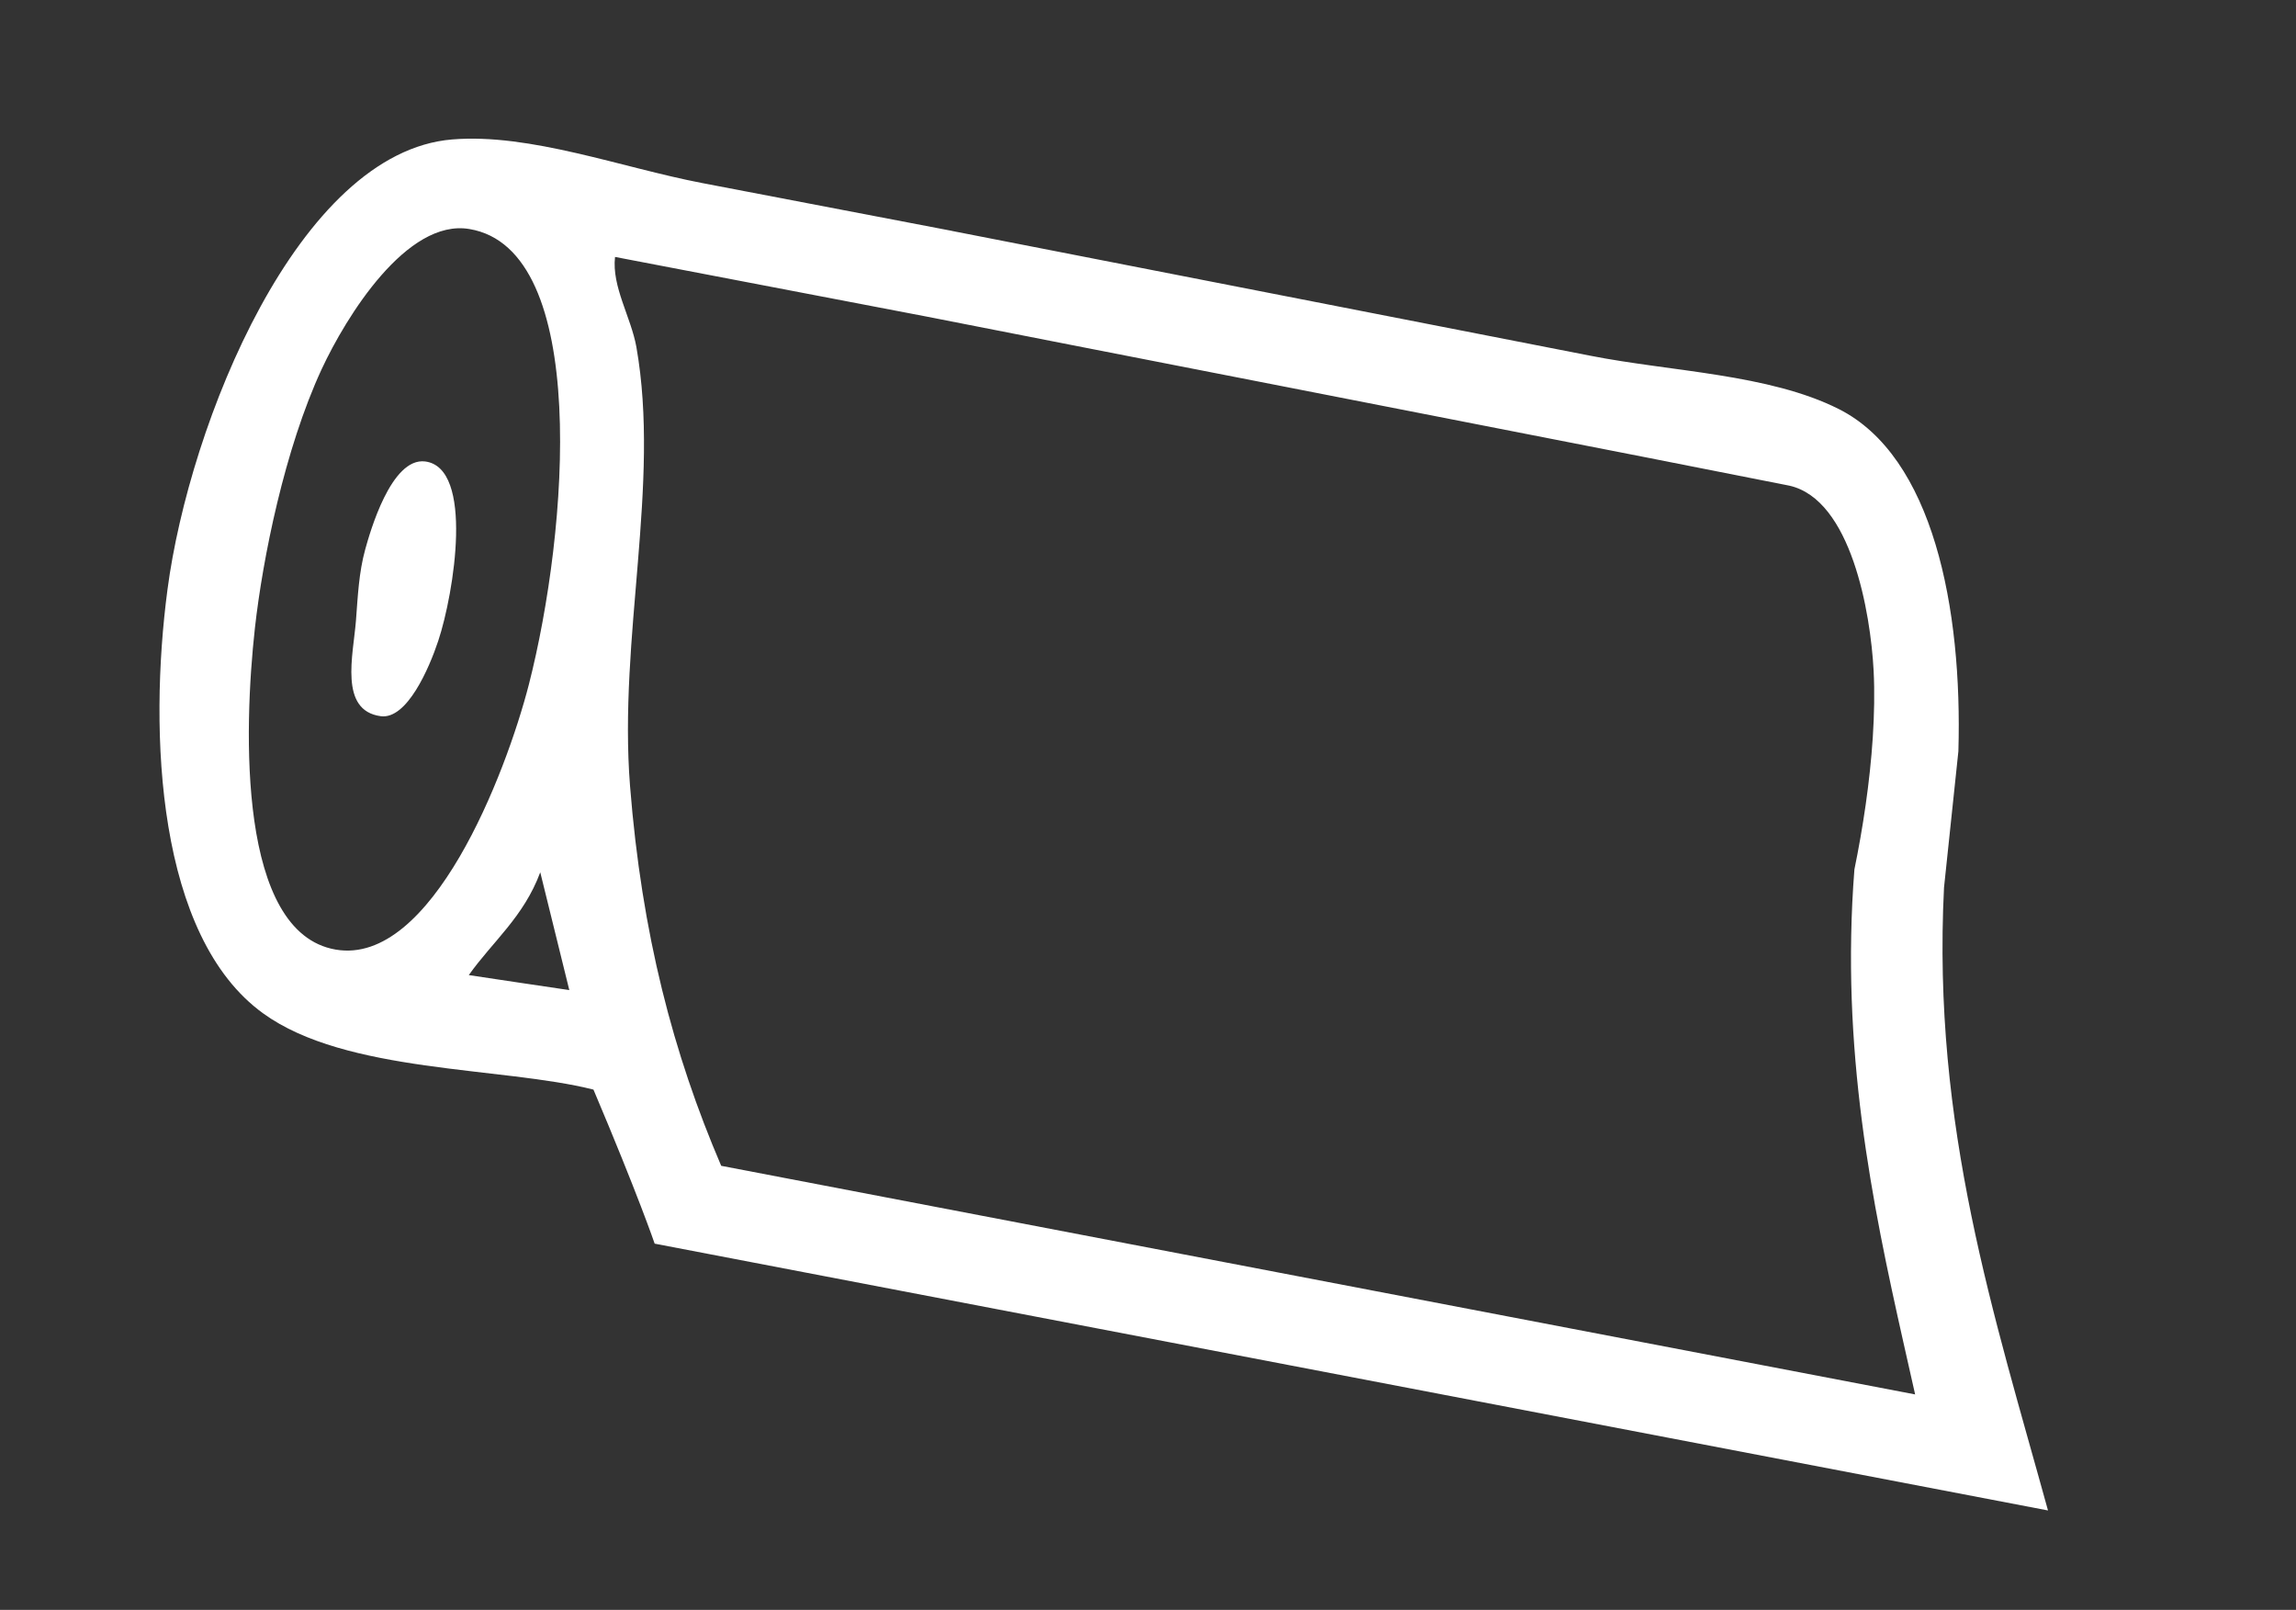 
<svg width="87px" height="61px" viewBox="-1 149 87 61" version="1.1" xmlns="http://www.w3.org/2000/svg" xmlns:xlink="http://www.w3.org/1999/xlink">
    <rect x="-1" y="149" width="87" height="61" fill="#333333" stroke="none"/>
    <!-- Generator: Sketch 42 (36781) - http://www.bohemiancoding.com/sketch -->
    <desc>Created with Sketch.</desc>
    <defs></defs>
    <g id="picto-rouleau--com-visu" stroke="none" stroke-width="1" fill="none" fill-rule="evenodd" transform="translate(43.041, 179.089) rotate(12) translate(-43.041, -179.089) translate(4.041, 157.589)">
        <g id="Group" transform="translate(-0, 0)" fill-rule="nonzero" fill="white">
            <g transform="translate(38.946, 21.784) rotate(-91) translate(-38.946, -21.784) translate(18.446, -16.716)" id="Shape">
                <path d="M21.247,10.52 C23.141,10.765 27.947,10.608 27.826,8.736 C27.737,7.435 24.773,7.195 24.127,7.143 C23.206,7.072 22.333,7.206 21.396,7.314 C20.106,7.461 17.935,7.324 18.03,8.928 C18.091,9.928 20.167,10.381 21.247,10.52 Z"></path>
                <path d=""></path>
                <path d="M40.209,26.665 L40.211,26.665 C40.201,23.094 40.192,20.034 40.184,17.035 C40.175,13.919 40.8,10.262 39.998,7.412 C38.416,1.781 27.533,-0.31 21.196,0.078 C15.703,0.411 8.209,2.203 6.126,6.701 C4.489,10.22 5.876,15.971 5.679,19.538 C2.066,21.971 0.392,22.928 0.392,22.928 C0.392,22.928 0.405,27.553 0.41,29.504 C0.453,45.118 0.501,62.059 0.542,76.683 C7.379,73.29 13.975,69.592 22.959,68.312 L28.121,67.862 L28.126,67.862 L28.126,67.862 C33.481,66.983 38.915,64.789 39.997,60.936 C40.799,58.087 40.174,54.429 40.183,51.313 C40.191,48.378 40.2,30.764 40.209,26.665 Z M20.402,3.608 C23.02,3.396 27.261,3.416 30.517,4.221 C32.657,4.755 36.731,6.299 36.791,8.701 C36.915,13.345 26.29,14.56 20.273,14.206 C16.774,13.994 9.101,12.624 9.023,8.936 C8.943,5.176 16.507,3.926 20.402,3.608 Z M13.377,15.988 C9.206,17.92 13.377,15.988 9.206,17.92 C9.037,14.073 9.201,17.904 9.037,14.073 C10.467,14.721 11.592,15.692 13.377,15.988 Z M36.805,54.028 L36.789,59.646 C36.73,62.048 32.655,63.593 30.515,64.126 C29.734,64.32 28.896,64.465 28.037,64.576 C26.338,64.794 24.568,64.864 22.986,64.848 C22.139,64.944 21.313,65.065 20.506,65.206 C14.036,66.333 8.754,68.777 3.897,70.902 C3.854,55.548 3.812,40.194 3.768,24.84 C7.593,22.242 11.816,20.209 17.237,18.703 C22.672,17.196 28.686,17.654 33.604,15.768 C34.681,15.353 35.675,14.408 36.806,14.32 C36.818,18.314 36.828,22.311 36.84,26.309 C36.827,30.622 36.816,49.881 36.805,54.028 Z"></path>
            </g>
        </g>
    </g>
</svg>